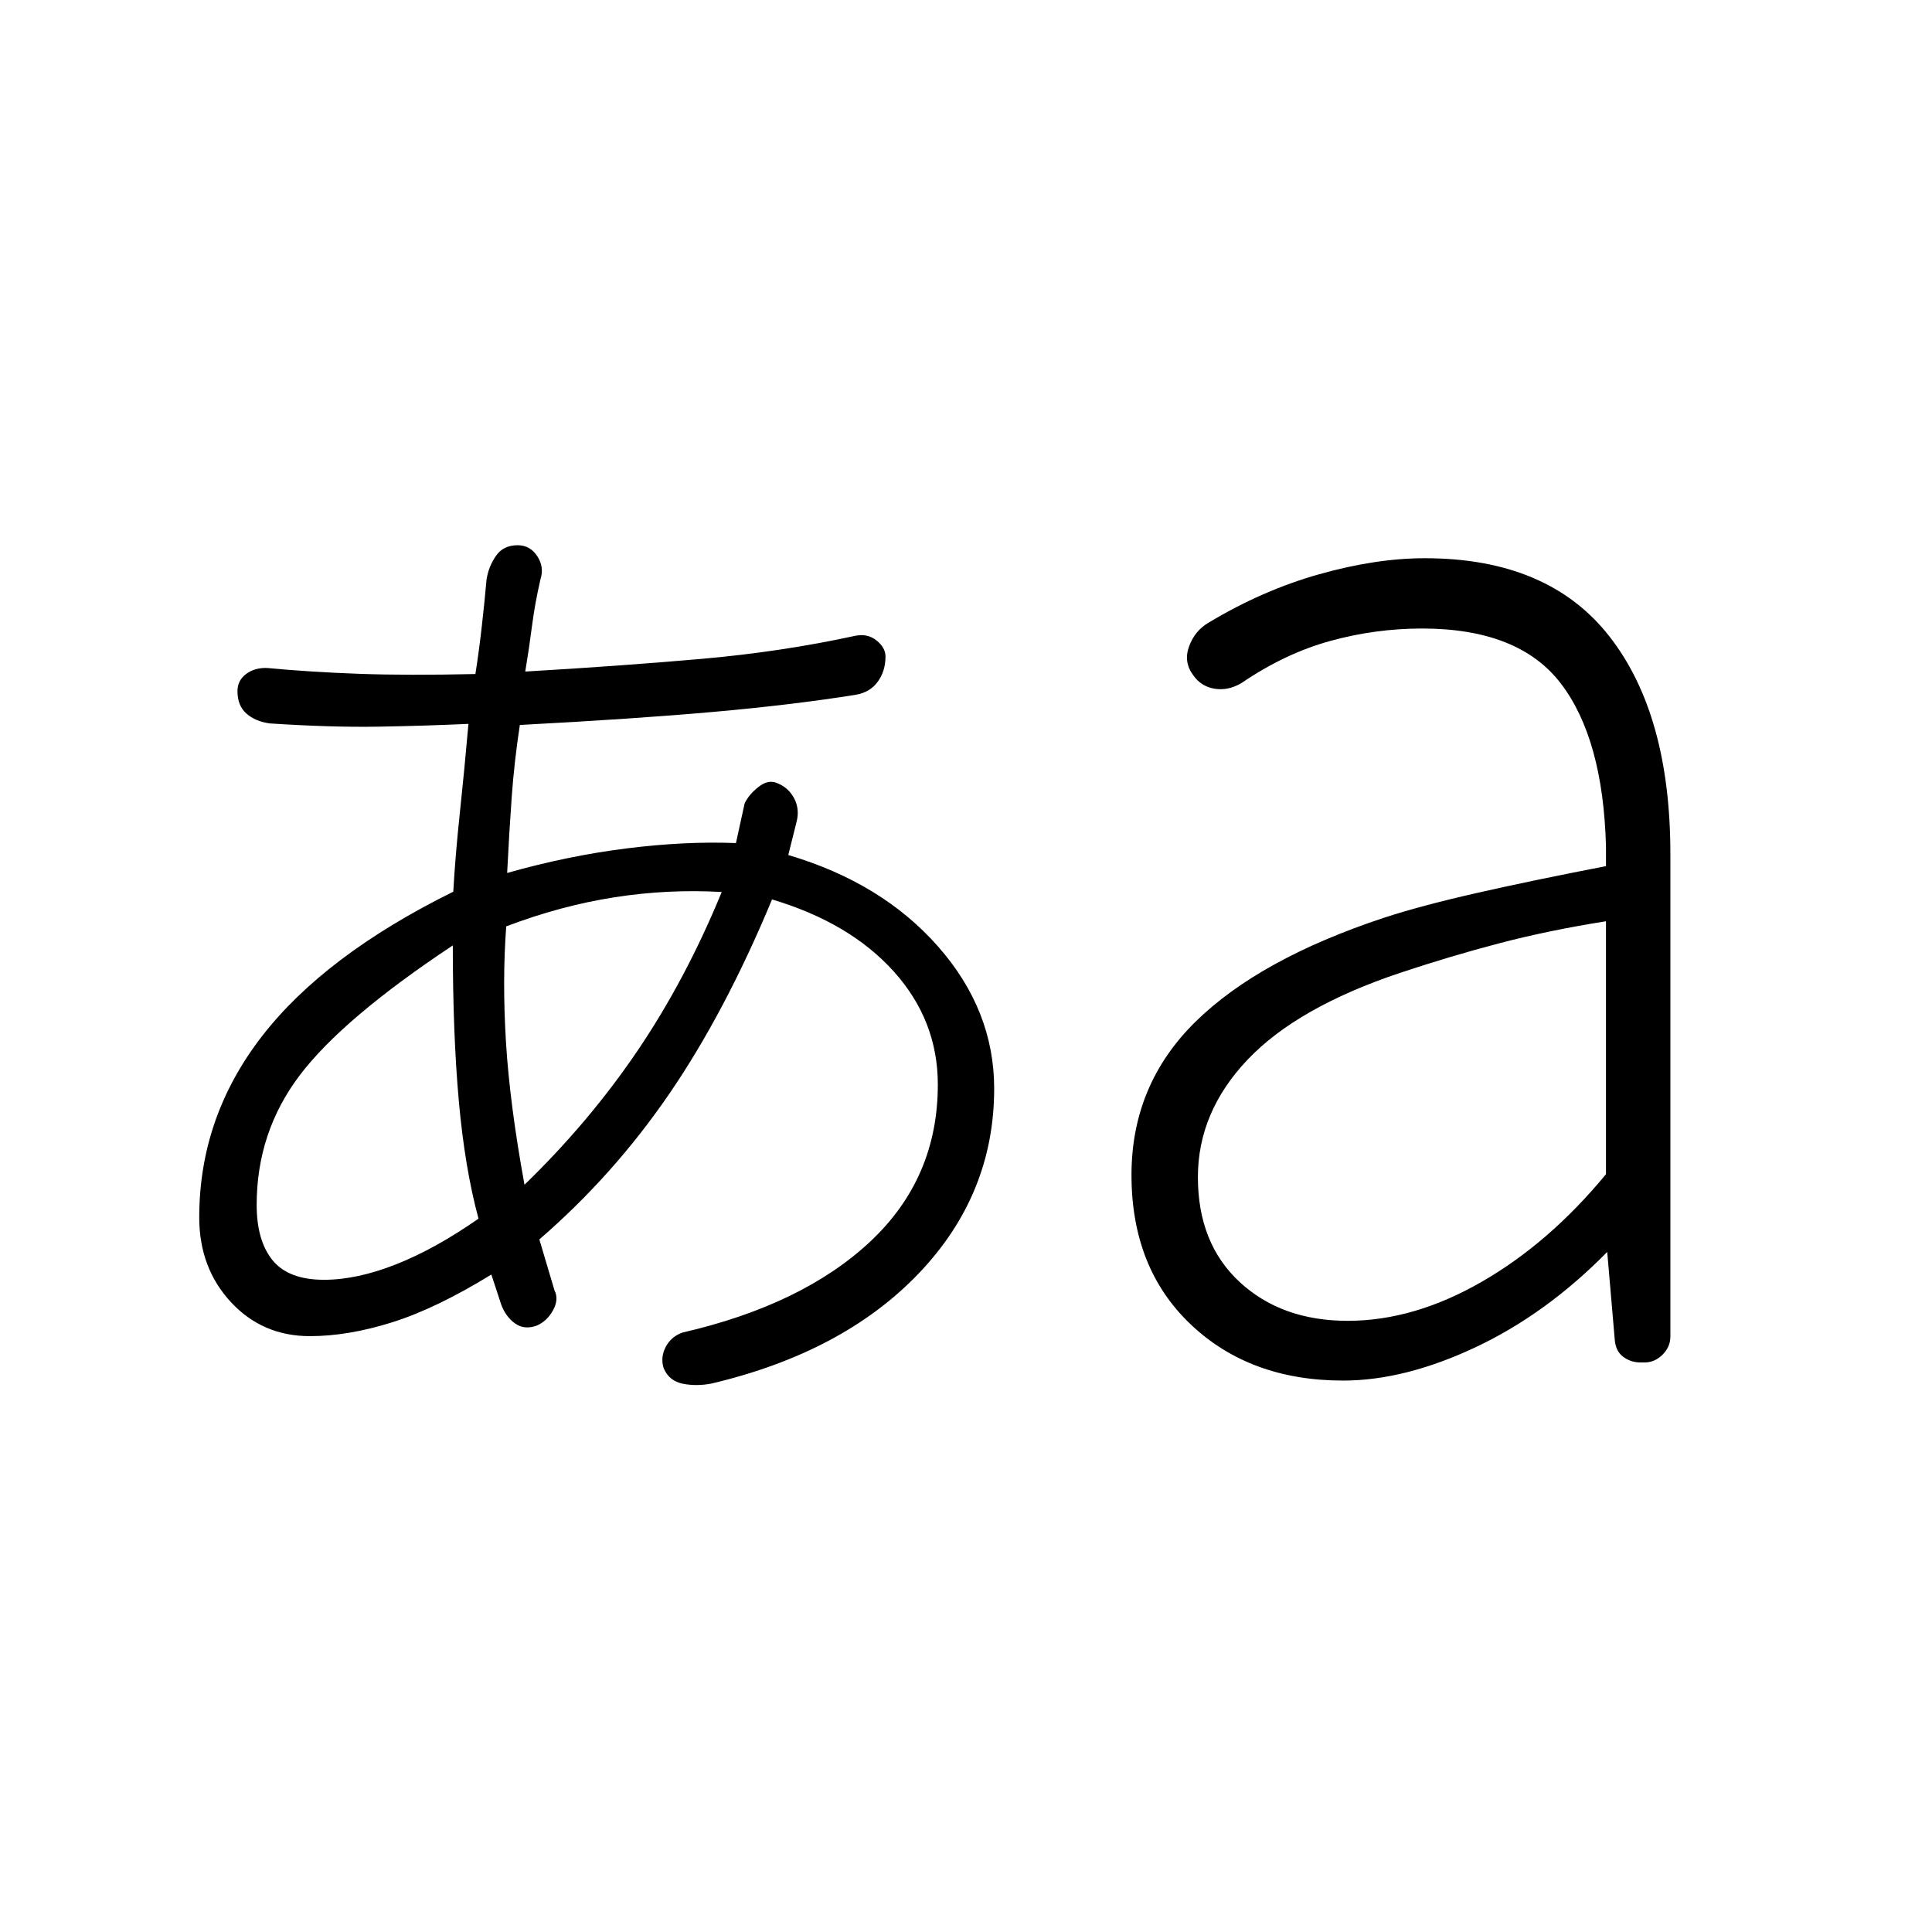 <svg xmlns="http://www.w3.org/2000/svg" height="20" viewBox="0 -960 960 960" width="20"><path d="M353.62-272.54q-7.39 1.46-14.27.12-6.89-1.35-9.58-7.73-1.69-5.39 1-10.54 2.69-5.16 8.31-7.16 59.77-13.77 93.34-45.23 33.58-31.46 33.58-78 0-31.84-21.85-56.15-21.84-24.31-60.53-35.85-23.31 56.08-51.08 96.62-27.77 40.54-64.54 72.31l7.54 25.38q2.23 4.39-.73 9.81-2.96 5.42-8.12 7.65-6.15 2.23-10.81-1.11-4.65-3.35-6.88-9.5l-4.85-14.77q-27.38 16.84-49.27 23.73-21.88 6.88-40.88 6.88-23.62 0-39.31-16.96Q99-330 99-355.08q0-49.77 31.19-90.04 31.19-40.26 95.04-71.8 1-17.85 3.27-39.2 2.27-21.34 4.27-44.19-21.85 1-45.04 1.39-23.19.38-53.73-1.62-7.15-1-11.58-4.92-4.42-3.92-4.42-11.08 0-5.38 4.31-8.58 4.31-3.19 10.46-2.96 21.08 2 45.5 2.89 24.42.88 57.96.11 1.77-11.3 3.15-23.5 1.39-12.19 2.39-23.5 1-6.38 4.65-11.69 3.66-5.31 10.81-5.31 6.15 0 9.73 5.43 3.58 5.42 1.58 11.57-2.77 12.08-4.16 22.89-1.38 10.81-3.38 22.88 47.38-2.77 87.31-6.27 39.92-3.5 76.69-11.5 6.15-1.23 10.58 2.35 4.42 3.58 4.42 7.96 0 7.15-3.81 12.46-3.81 5.31-10.96 6.54-31.23 5-70.65 8.5-39.43 3.5-96.27 6.5-2.77 18.15-4.04 35.77-1.27 17.62-2.27 37.77 30.15-8.54 59.27-12.19 29.11-3.66 54.42-2.66l4.31-19.69q2-4.38 6.92-8.23 4.93-3.85 9.31-1.85 5.62 2.23 8.42 7.62 2.81 5.38 1.12 11.77l-4.08 16.31q46.54 13.77 74.43 45.46Q494-458 494-419.08q0 52.62-37.5 91.85t-102.88 54.69ZM667.38-274q-46.3 0-75.73-27.92-29.42-27.93-29.42-74.23 0-44.85 31.73-76.08 31.73-31.23 93.81-51.77 18.38-6 46-12.27 27.61-6.27 64.23-13.35v-10q-1.46-53.23-22.35-80.65-20.88-27.42-69.03-27.42-23.08 0-45.54 6.15-22.46 6.16-44.16 20.92-6.61 3.93-13.34 2.85-6.73-1.08-10.66-6.69-4.92-6.62-2.07-14.35 2.84-7.73 9.46-11.65 26.92-16.23 55.15-24.19 28.23-7.97 52.54-7.97 61.31 0 91.65 38.77Q830-605.08 830-535.62v239.77q0 5.08-3.88 8.97-3.89 3.88-8.97 3.88h-1.92q-4.85 0-8.61-2.77-3.77-2.77-4.24-8.38l-3.76-43.77q-30.31 30.84-65.47 47.38Q698-274 667.38-274ZM161-324.08q16.31 0 35.73-7.65 19.42-7.65 41.04-22.73-6.77-25-9.77-58.27t-3-77.5q-54.62 36.23-76.04 64.5-21.42 28.27-21.42 64.42 0 17.85 7.92 27.54 7.92 9.69 25.54 9.69Zm99.62-47.23q32.15-31.15 56.15-66.57 24-35.43 41.85-78.89-26.62-1.54-53.27 2.62-26.66 4.15-53.81 14.46-2 26.84-.12 57.61 1.89 30.77 9.2 70.77Zm409.07 67.62q32.85 0 66.5-19.35 33.66-19.34 61.81-53.5v-125.69q-28.62 4.54-53.08 10.96-24.46 6.42-49.38 14.73-50.92 17.08-75.62 43.08-24.69 26-24.69 58.38 0 32.93 20.81 52.16 20.81 19.23 53.65 19.23Z"/></svg>